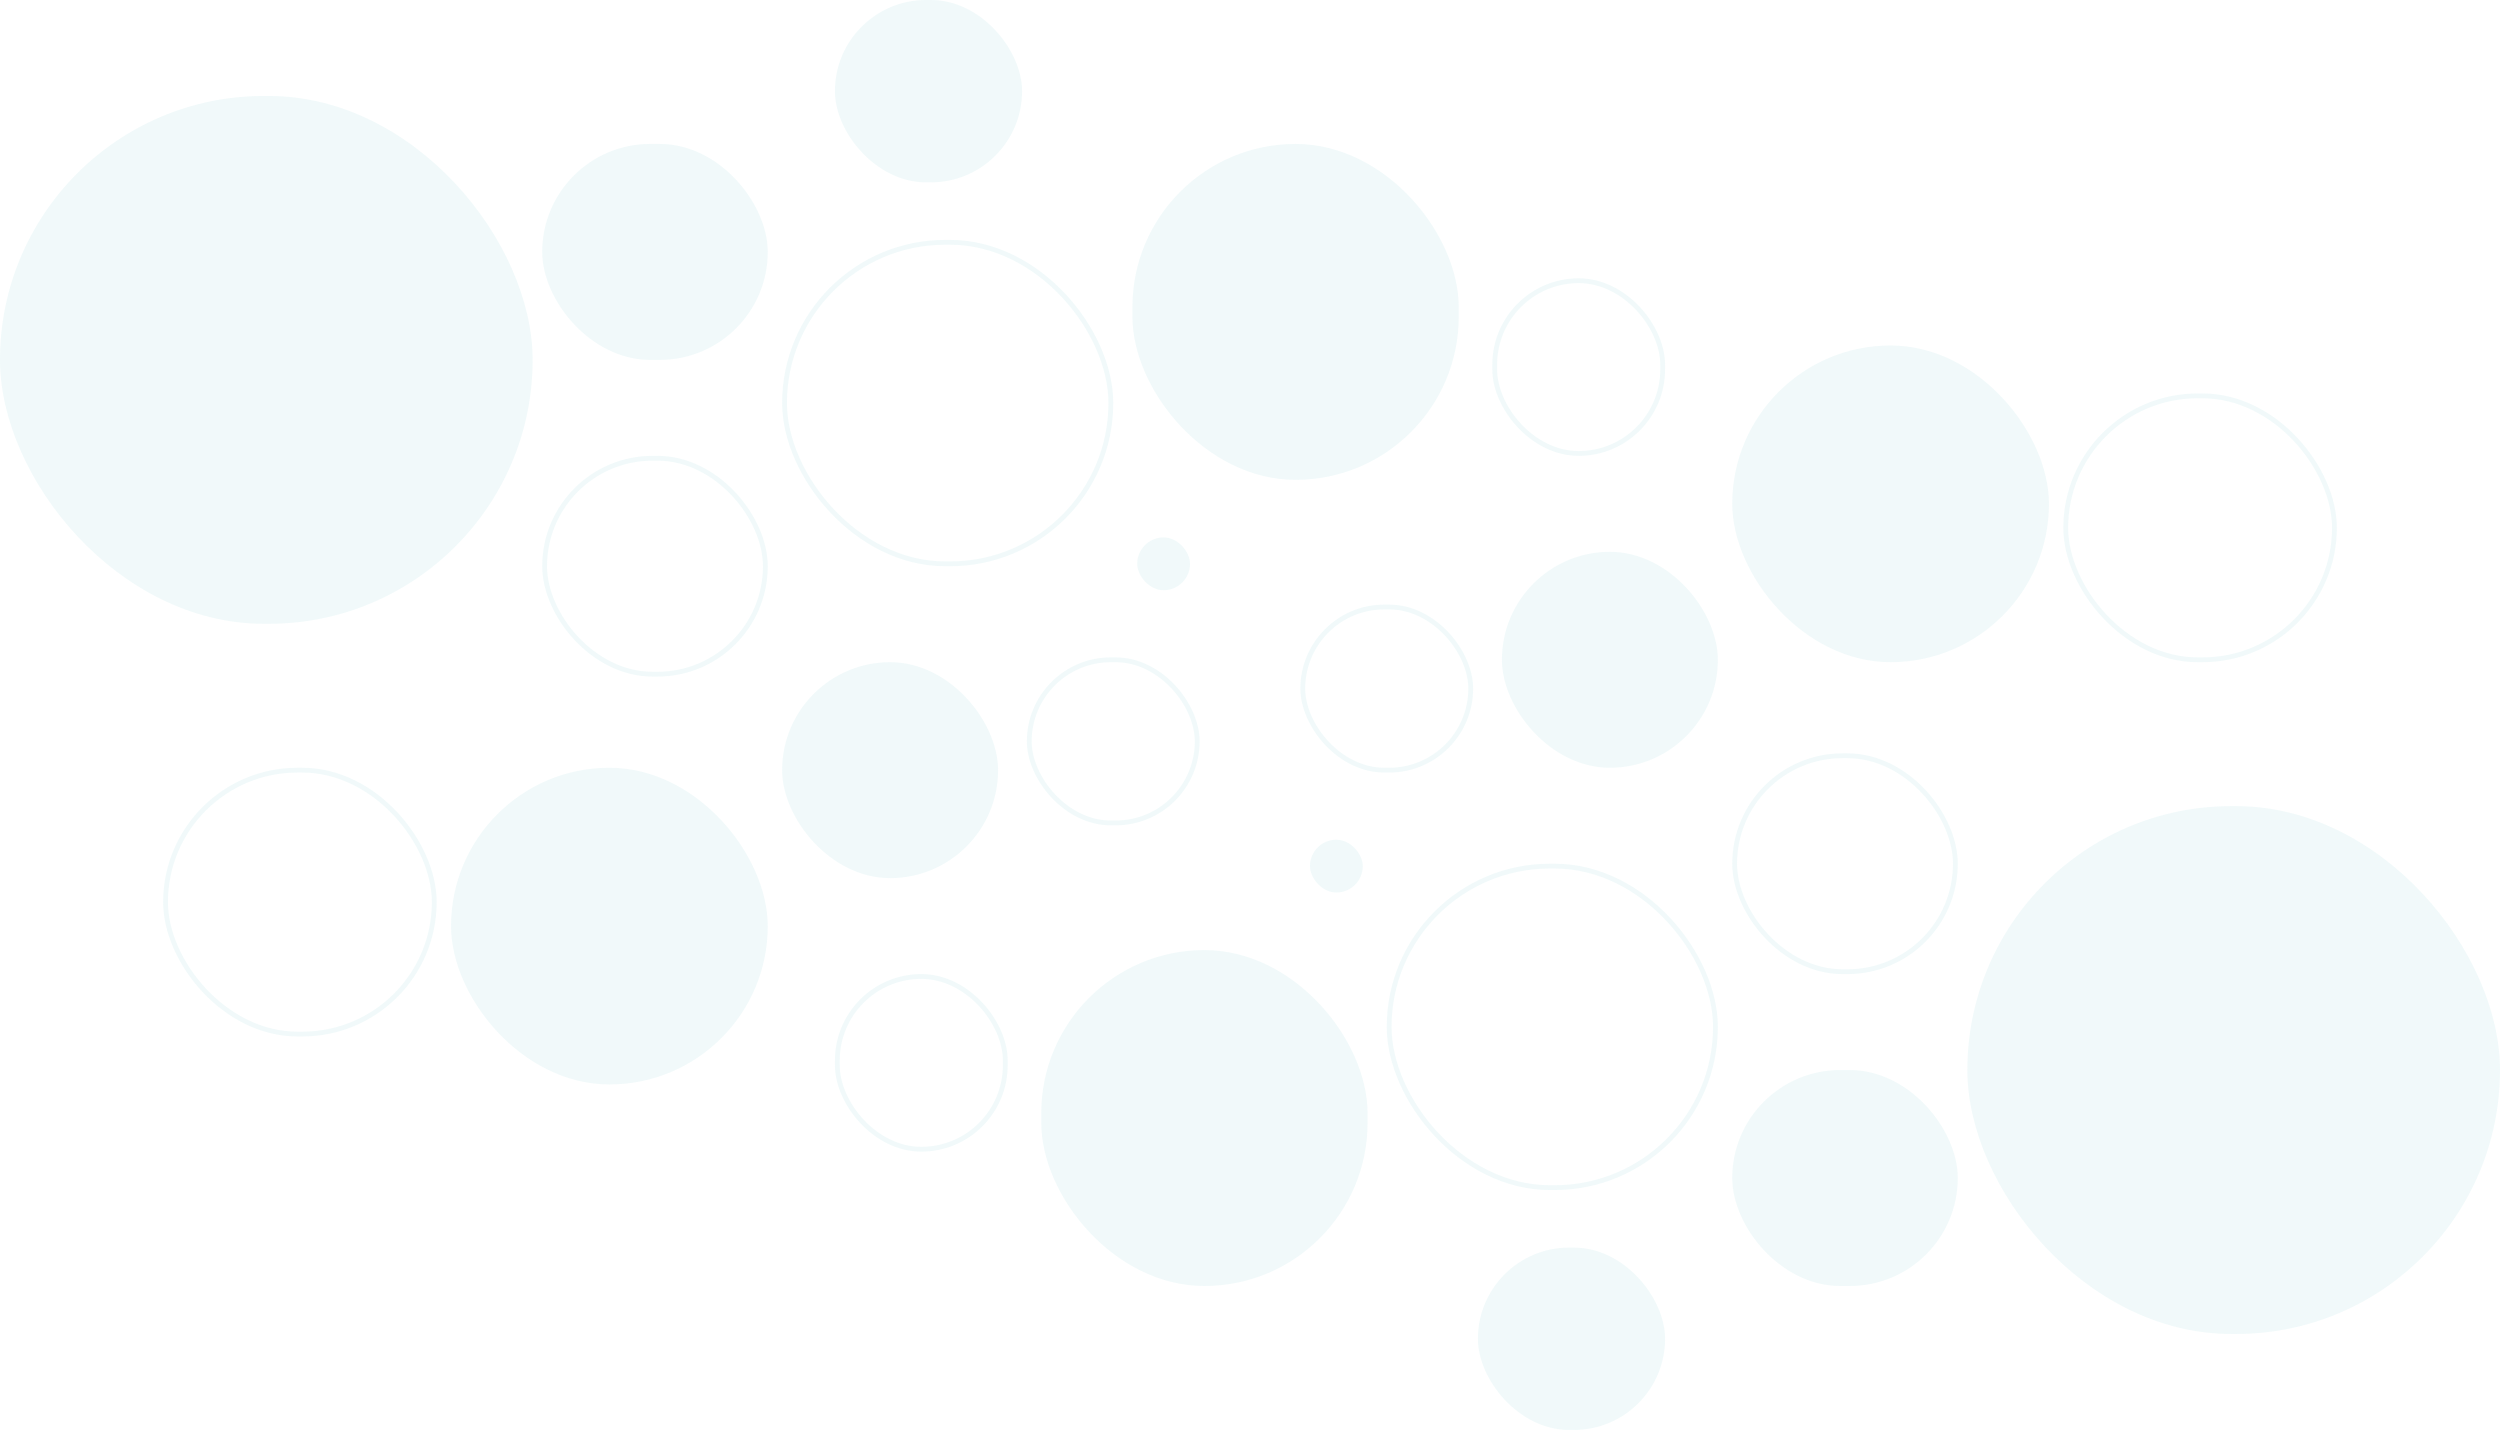 <svg xmlns="http://www.w3.org/2000/svg" width="521.001" height="298" viewBox="0 0 521.001 298">
  <g id="Group_101080" data-name="Group 101080" transform="translate(71.001 -664)">
    <g id="Group_89097" data-name="Group 89097" transform="translate(-13.551 706.464)" opacity="0.1">
      <g id="Rectangle_791" data-name="Rectangle 791" transform="translate(55.55 52.536)" fill="none" stroke="#6dc5cb" stroke-width="1">
        <rect width="47" height="46" rx="23" stroke="none"/>
        <rect x="0.5" y="0.5" width="46" height="45" rx="22.5" fill="none"/>
      </g>
      <rect id="Rectangle_796" data-name="Rectangle 796" width="47" height="45" rx="22.5" transform="translate(55.55 -12.464)" fill="#6dc5cb"/>
      <rect id="Rectangle_794" data-name="Rectangle 794" width="66" height="66" rx="33" transform="translate(36.55 117.536)" fill="#6dc5cb"/>
      <g id="Rectangle_798" data-name="Rectangle 798" transform="translate(-23.45 117.536)" fill="none" stroke="#6dc5cb" stroke-width="1">
        <rect width="57" height="56" rx="28" stroke="none"/>
        <rect x="0.5" y="0.5" width="56" height="55" rx="27.5" fill="none"/>
      </g>
      <rect id="Rectangle_795" data-name="Rectangle 795" width="111" height="110" rx="55" transform="translate(-57.45 -22.464)" fill="#6dc5cb"/>
      <rect id="Rectangle_792" data-name="Rectangle 792" width="45" height="45" rx="22.5" transform="translate(105.55 95.536)" fill="#6dc5cb"/>
      <g id="Rectangle_801" data-name="Rectangle 801" transform="translate(156.55 94.536)" fill="none" stroke="#6dc5cb" stroke-width="1">
        <rect width="36" height="35" rx="17.5" stroke="none"/>
        <rect x="0.5" y="0.5" width="35" height="34" rx="17" fill="none"/>
      </g>
      <g id="Rectangle_802" data-name="Rectangle 802" transform="translate(253.55 15.536)" fill="none" stroke="#6dc5cb" stroke-width="1">
        <rect width="36" height="37" rx="18" stroke="none"/>
        <rect x="0.5" y="0.5" width="35" height="36" rx="17.5" fill="none"/>
      </g>
      <g id="Rectangle_793" data-name="Rectangle 793" transform="translate(105.55 7.536)" fill="none" stroke="#6dc5cb" stroke-width="1">
        <rect width="69" height="68" rx="34" stroke="none"/>
        <rect x="0.5" y="0.5" width="68" height="67" rx="33.5" fill="none"/>
      </g>
      <rect id="Rectangle_799" data-name="Rectangle 799" width="68" height="70" rx="34" transform="translate(178.55 -12.464)" fill="#6dc5cb"/>
      <rect id="Rectangle_800" data-name="Rectangle 800" width="11" height="11" rx="5.5" transform="translate(179.55 69.536)" fill="#6dc5cb"/>
      <rect id="Rectangle_797" data-name="Rectangle 797" width="39" height="38" rx="19" transform="translate(116.55 -42.464)" fill="#6dc5cb"/>
    </g>
    <g id="Group_89098" data-name="Group 89098" transform="translate(103 736)" opacity="0.1">
      <g id="Rectangle_791-2" data-name="Rectangle 791" transform="translate(187 85)" fill="none" stroke="#6dc5cb" stroke-width="1">
        <rect width="47" height="46" rx="23" stroke="none"/>
        <rect x="0.5" y="0.5" width="46" height="45" rx="22.5" fill="none"/>
      </g>
      <rect id="Rectangle_796-2" data-name="Rectangle 796" width="47" height="45" rx="22.5" transform="translate(187 151)" fill="#6dc5cb"/>
      <rect id="Rectangle_794-2" data-name="Rectangle 794" width="66" height="66" rx="33" transform="translate(187)" fill="#6dc5cb"/>
      <g id="Rectangle_798-2" data-name="Rectangle 798" transform="translate(256 10)" fill="none" stroke="#6dc5cb" stroke-width="1">
        <rect width="57" height="56" rx="28" stroke="none"/>
        <rect x="0.5" y="0.5" width="56" height="55" rx="27.5" fill="none"/>
      </g>
      <rect id="Rectangle_795-2" data-name="Rectangle 795" width="111" height="110" rx="55" transform="translate(236 96)" fill="#6dc5cb"/>
      <rect id="Rectangle_792-2" data-name="Rectangle 792" width="45" height="45" rx="22.5" transform="translate(139 43)" fill="#6dc5cb"/>
      <g id="Rectangle_801-2" data-name="Rectangle 801" transform="translate(97 54)" fill="none" stroke="#6dc5cb" stroke-width="1">
        <rect width="36" height="35" rx="17.5" stroke="none"/>
        <rect x="0.5" y="0.5" width="35" height="34" rx="17" fill="none"/>
      </g>
      <g id="Rectangle_802-2" data-name="Rectangle 802" transform="translate(0 131)" fill="none" stroke="#6dc5cb" stroke-width="1">
        <rect width="36" height="37" rx="18" stroke="none"/>
        <rect x="0.5" y="0.5" width="35" height="36" rx="17.5" fill="none"/>
      </g>
      <g id="Rectangle_793-2" data-name="Rectangle 793" transform="translate(115 108)" fill="none" stroke="#6dc5cb" stroke-width="1">
        <rect width="69" height="68" rx="34" stroke="none"/>
        <rect x="0.5" y="0.5" width="68" height="67" rx="33.5" fill="none"/>
      </g>
      <rect id="Rectangle_799-2" data-name="Rectangle 799" width="68" height="70" rx="34" transform="translate(43 126)" fill="#6dc5cb"/>
      <rect id="Rectangle_800-2" data-name="Rectangle 800" width="11" height="11" rx="5.5" transform="translate(99 103)" fill="#6dc5cb"/>
      <rect id="Rectangle_797-2" data-name="Rectangle 797" width="39" height="38" rx="19" transform="translate(134 188)" fill="#6dc5cb"/>
    </g>
  </g>
</svg>
